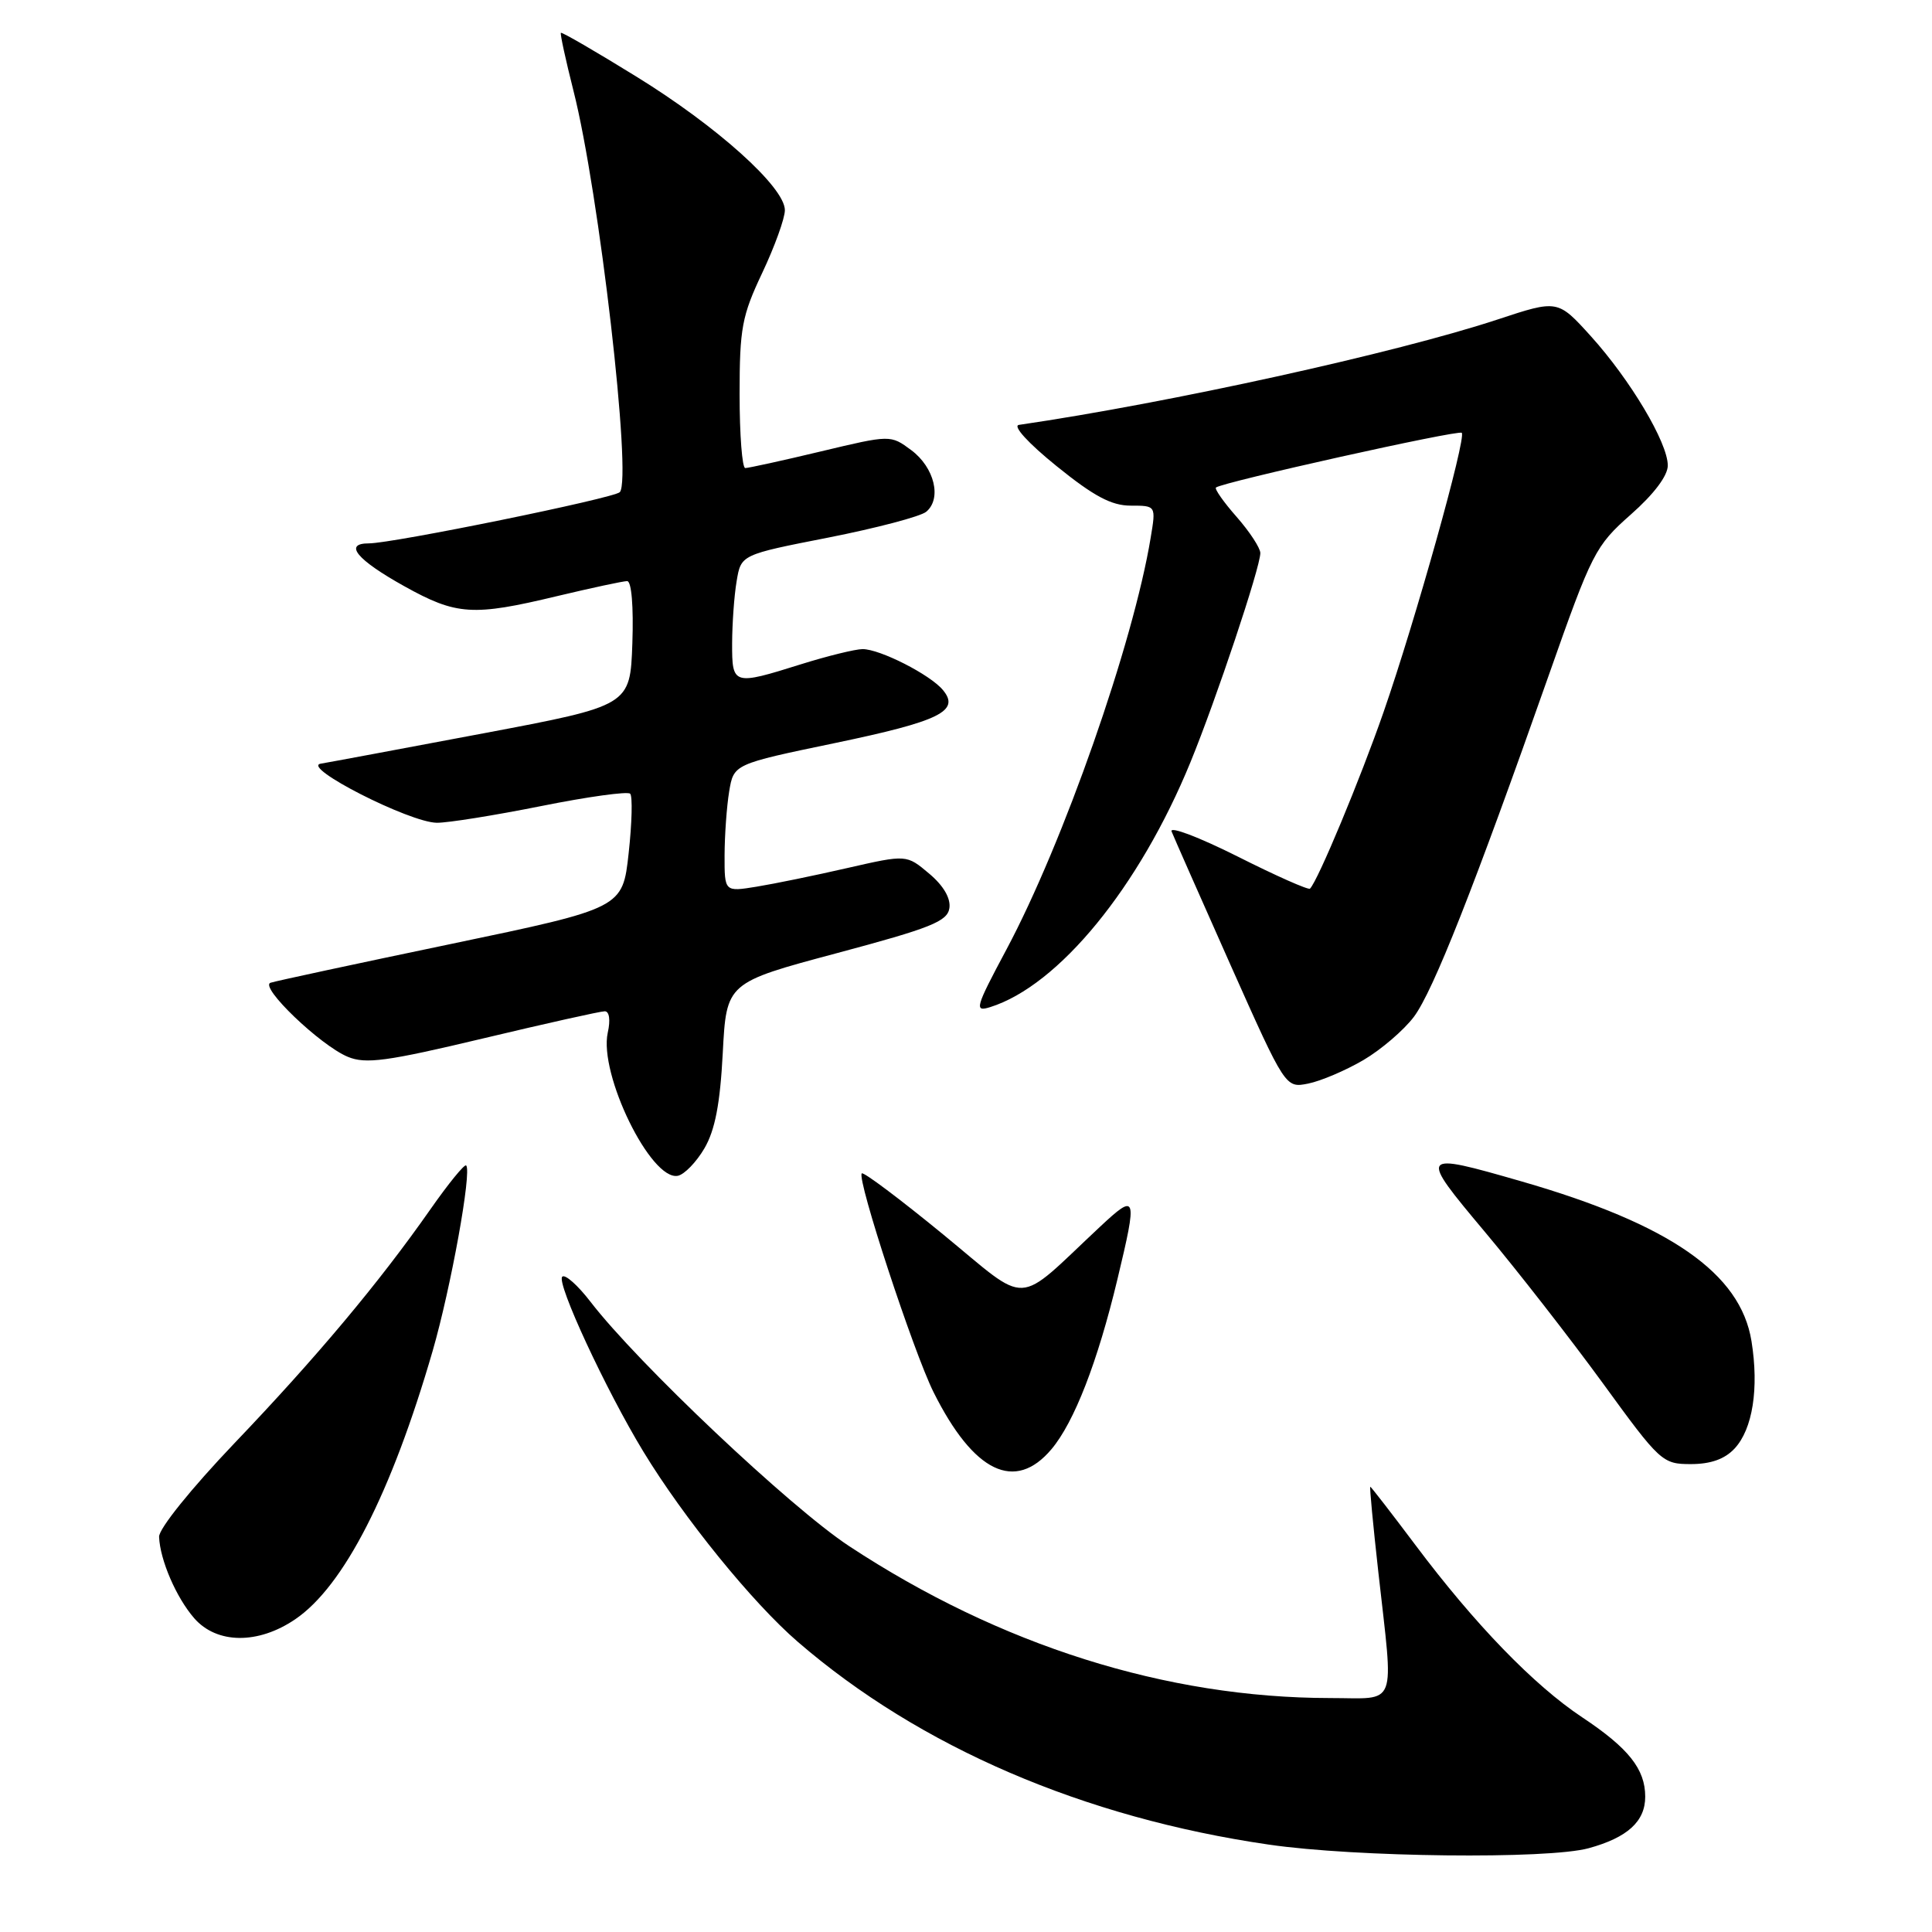 <?xml version="1.0" encoding="UTF-8" standalone="no"?>
<!DOCTYPE svg PUBLIC "-//W3C//DTD SVG 1.1//EN" "http://www.w3.org/Graphics/SVG/1.1/DTD/svg11.dtd" >
<svg xmlns="http://www.w3.org/2000/svg" xmlns:xlink="http://www.w3.org/1999/xlink" version="1.1" viewBox="0 0 256 256">
 <g >
 <path fill="currentColor"
d=" M 210.50 244.90 C 215.65 243.49 218.00 241.35 218.00 238.07 C 218.00 234.41 215.79 231.63 209.63 227.54 C 203.25 223.30 195.43 215.23 187.57 204.75 C 184.37 200.49 181.67 197.00 181.57 197.00 C 181.46 197.00 181.94 202.06 182.63 208.25 C 184.68 226.65 185.31 225.00 176.25 225.00 C 154.53 224.98 132.50 218.03 112.50 204.86 C 104.71 199.73 84.50 180.63 78.25 172.50 C 76.56 170.30 74.87 168.80 74.50 169.17 C 73.69 169.97 80.28 184.17 85.24 192.33 C 90.60 201.15 99.70 212.36 105.71 217.55 C 121.87 231.50 143.58 240.85 168.13 244.42 C 179.64 246.10 205.07 246.38 210.50 244.90 Z  M 39.12 214.56 C 45.55 210.19 51.86 197.86 57.33 179.00 C 59.75 170.62 62.54 155.21 61.77 154.43 C 61.55 154.21 59.41 156.84 57.01 160.27 C 50.22 169.97 41.96 179.83 31.03 191.27 C 25.33 197.25 21.03 202.58 21.08 203.64 C 21.20 206.71 23.36 211.70 25.74 214.43 C 28.73 217.85 34.20 217.91 39.12 214.56 Z  M 139.33 192.02 C 142.34 188.44 145.44 180.46 148.06 169.53 C 150.74 158.35 150.63 158.00 145.75 162.56 C 134.34 173.23 136.61 173.12 124.96 163.56 C 119.26 158.89 114.42 155.25 114.19 155.48 C 113.50 156.17 121.04 179.15 123.71 184.49 C 129.02 195.11 134.50 197.76 139.33 192.02 Z  M 229.84 191.94 C 232.24 189.37 233.09 183.96 232.08 177.70 C 230.63 168.71 221.26 162.21 201.64 156.55 C 187.99 152.62 187.93 152.71 196.77 163.25 C 201.04 168.34 208.05 177.34 212.36 183.25 C 219.97 193.72 220.28 194.00 224.05 194.00 C 226.67 194.00 228.54 193.34 229.84 191.94 Z  M 93.34 152.16 C 94.75 149.74 95.42 146.26 95.77 139.52 C 96.26 130.21 96.26 130.21 110.88 126.30 C 123.35 122.97 125.54 122.09 125.80 120.33 C 125.99 119.02 125.01 117.34 123.11 115.75 C 120.12 113.23 120.12 113.23 112.31 115.01 C 108.01 116.00 102.59 117.11 100.25 117.49 C 96.00 118.18 96.00 118.18 96.01 113.34 C 96.02 110.68 96.29 106.87 96.62 104.87 C 97.22 101.25 97.22 101.25 110.63 98.46 C 124.54 95.56 127.26 94.22 124.94 91.43 C 123.24 89.38 116.58 86.00 114.29 86.01 C 113.31 86.02 109.65 86.92 106.16 88.01 C 97.14 90.84 97.00 90.80 97.01 85.25 C 97.02 82.64 97.28 78.92 97.61 77.00 C 98.19 73.50 98.19 73.50 109.77 71.23 C 116.14 69.97 121.97 68.44 122.73 67.81 C 124.82 66.07 123.82 61.94 120.75 59.65 C 118.00 57.61 118.00 57.61 108.75 59.82 C 103.66 61.04 99.16 62.02 98.75 62.02 C 98.34 62.01 98.00 57.61 98.00 52.25 C 98.00 43.49 98.31 41.85 101.00 36.16 C 102.65 32.67 104.00 28.93 104.00 27.85 C 104.00 24.81 95.00 16.72 84.24 10.10 C 78.91 6.81 74.45 4.22 74.32 4.35 C 74.20 4.47 74.95 7.93 75.99 12.04 C 79.38 25.38 83.77 63.42 82.13 65.21 C 81.40 66.01 52.04 72.00 48.87 72.00 C 45.48 72.00 47.29 74.18 53.56 77.67 C 60.49 81.53 62.65 81.67 73.81 78.99 C 78.39 77.90 82.57 77.00 83.10 77.00 C 83.68 77.00 83.96 80.35 83.79 85.25 C 83.50 93.50 83.50 93.50 64.00 97.18 C 53.27 99.20 43.60 101.01 42.50 101.19 C 39.83 101.63 54.28 108.99 57.88 109.02 C 59.32 109.04 65.54 108.04 71.70 106.81 C 77.86 105.57 83.17 104.84 83.50 105.17 C 83.83 105.50 83.74 109.05 83.30 113.05 C 82.50 120.33 82.50 120.33 59.76 125.08 C 47.25 127.69 36.49 130.00 35.85 130.22 C 34.31 130.73 42.44 138.52 46.08 140.03 C 48.45 141.02 51.25 140.64 64.00 137.60 C 72.30 135.62 79.56 134.00 80.13 134.00 C 80.74 134.00 80.91 135.15 80.53 136.84 C 79.33 142.33 86.25 156.48 89.81 155.80 C 90.68 155.63 92.27 153.99 93.34 152.16 Z  M 180.65 140.47 C 183.00 139.09 186.02 136.50 187.35 134.73 C 189.90 131.32 195.31 117.62 205.21 89.50 C 210.95 73.19 211.39 72.33 216.10 68.17 C 219.15 65.48 221.00 63.03 220.99 61.67 C 220.98 58.64 216.02 50.33 210.80 44.55 C 206.41 39.70 206.41 39.70 198.45 42.33 C 185.03 46.76 154.99 53.38 135.01 56.30 C 134.15 56.43 136.26 58.74 140.00 61.76 C 144.93 65.75 147.27 67.00 149.82 67.00 C 153.18 67.00 153.18 67.00 152.47 71.25 C 150.17 85.23 140.89 111.71 133.35 125.83 C 129.23 133.55 129.07 134.11 131.20 133.45 C 140.28 130.60 150.96 117.55 157.74 101.00 C 161.15 92.68 167.00 75.18 167.00 73.28 C 167.00 72.62 165.59 70.46 163.87 68.50 C 162.14 66.54 160.91 64.78 161.12 64.60 C 161.93 63.90 193.26 56.92 193.69 57.35 C 194.33 57.99 187.52 82.31 183.33 94.35 C 180.23 103.26 174.63 116.71 173.58 117.75 C 173.38 117.96 169.05 116.04 163.97 113.48 C 158.88 110.93 154.96 109.44 155.24 110.17 C 155.53 110.90 159.04 118.85 163.04 127.84 C 170.33 144.18 170.33 144.18 173.34 143.58 C 175.00 143.25 178.29 141.85 180.65 140.47 Z "/>
</g>
</svg>
